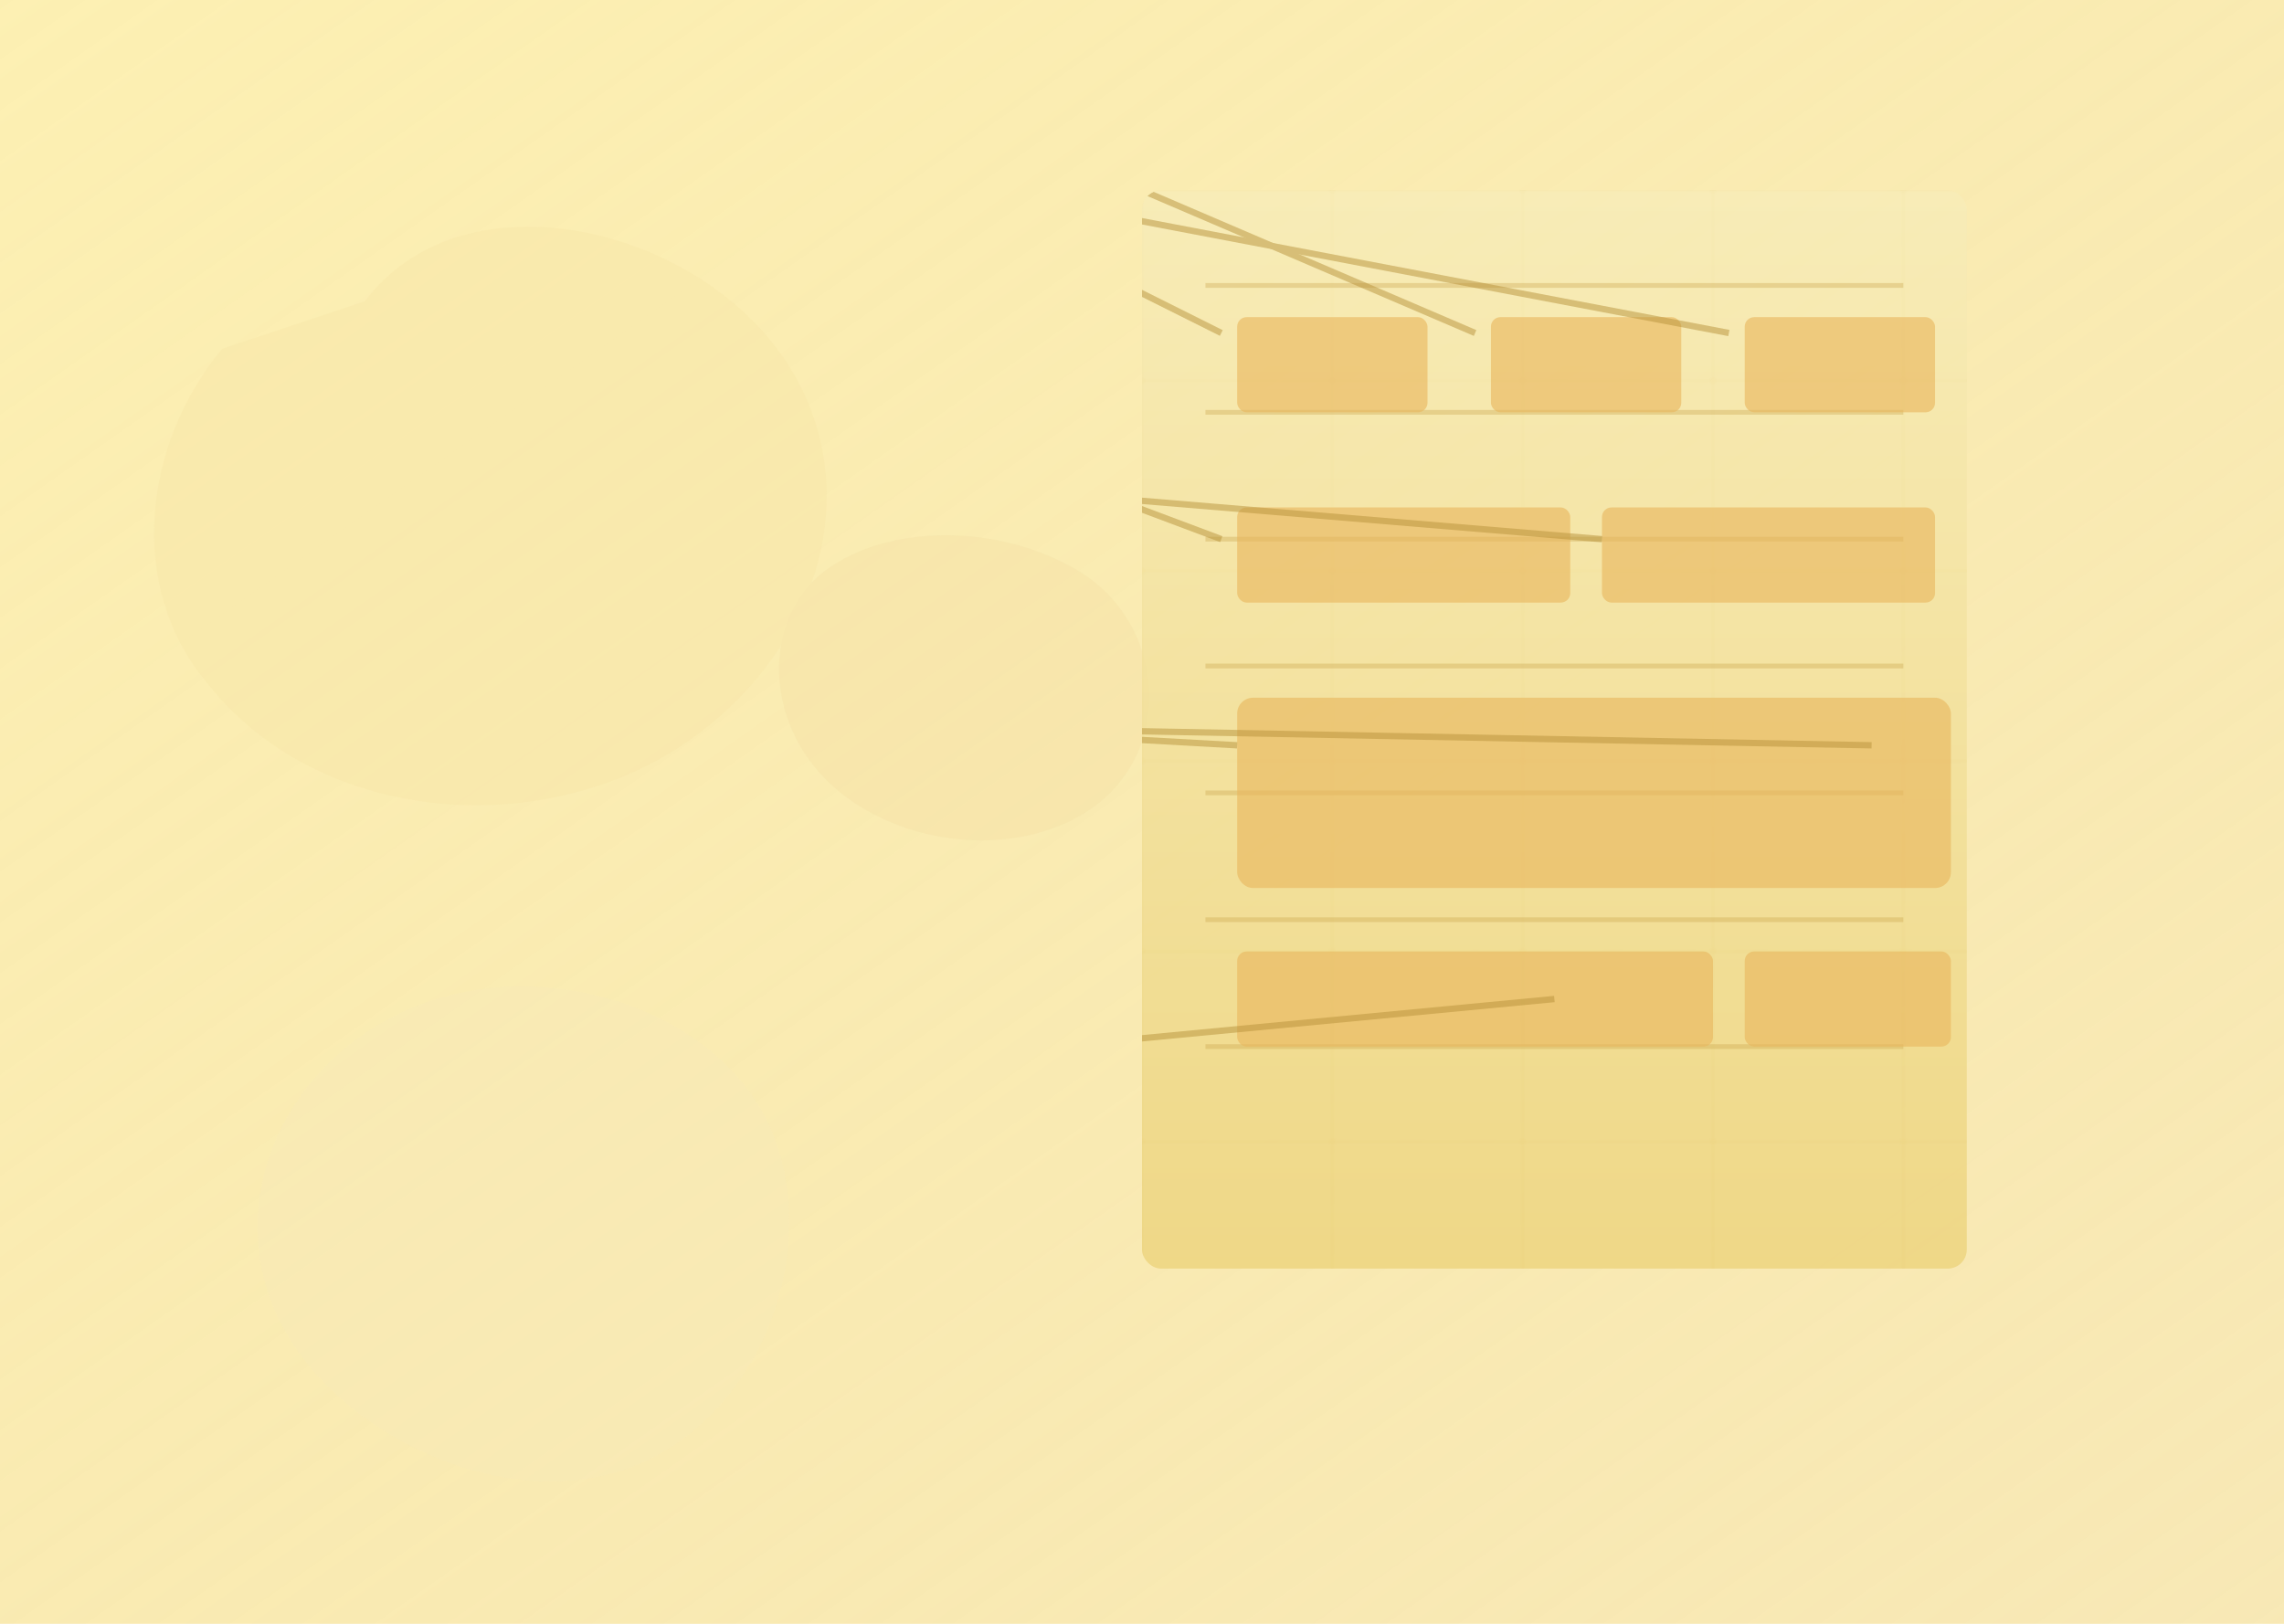 <svg xmlns="http://www.w3.org/2000/svg" width="1440" height="1024" viewBox="0 0 1440 1024">
  <defs>
    <linearGradient id="grad-unstructured" x1="0%" y1="0%" x2="100%" y2="100%">
      <stop offset="0%" stop-color="#fceda5" stop-opacity="0.85" />
      <stop offset="100%" stop-color="#f3d984" stop-opacity="0.6" />
    </linearGradient>
    <linearGradient id="grad-structured" x1="0%" y1="0%" x2="0%" y2="100%">
      <stop offset="0%" stop-color="#f7ecb8" />
      <stop offset="100%" stop-color="#ecd37c" />
    </linearGradient>
    <pattern id="grid" width="120" height="120" patternUnits="userSpaceOnUse">
      <rect width="120" height="120" fill="none" stroke="#e9cb72" stroke-width="2" opacity="0.18" />
      <g fill="#e9cb72" opacity="0.28">
        <circle cx="0" cy="0" r="2" />
        <circle cx="120" cy="0" r="2" />
        <circle cx="0" cy="120" r="2" />
        <circle cx="120" cy="120" r="2" />
      </g>
    </pattern>
    <clipPath id="structured-clip">
      <rect x="720" y="120" width="520" height="680" rx="12" />
    </clipPath>
  </defs>
  <rect width="1440" height="1024" fill="url(#grad-unstructured)" />
  <g opacity="0.32">
    <path d="M140 220c-50 60-60 150-10 210 70 90 210 100 300 40s120-170 60-250c-60-80-200-110-260-30z" fill="#f6e3a4" />
    <path d="M250 640c-80 40-110 130-70 200 40 70 150 120 230 80 80-40 110-150 70-220-40-70-150-100-230-60z" fill="#f7e9b9" />
    <path d="M520 360c-40 30-40 100 10 140 50 40 130 40 170 0 40-40 30-110-20-140s-120-30-160 0z" fill="#f1dda2" />
  </g>
  <g clip-path="url(#structured-clip)">
    <rect x="720" y="120" width="520" height="680" fill="url(#grid)" />
    <rect x="720" y="120" width="520" height="680" fill="url(#grad-structured)" opacity="0.8" />
    <g stroke="#c8a24b" stroke-width="3" fill="none" opacity="0.35">
      <path d="M760 180h440" />
      <path d="M760 260h440" />
      <path d="M760 340h440" />
      <path d="M760 420h440" />
      <path d="M760 500h440" />
      <path d="M760 580h440" />
      <path d="M760 660h440" />
    </g>
    <g fill="#e9b65d" opacity="0.62">
      <rect x="780" y="200" width="120" height="60" rx="6" />
      <rect x="940" y="200" width="120" height="60" rx="6" />
      <rect x="1100" y="200" width="120" height="60" rx="6" />
      <rect x="780" y="320" width="210" height="60" rx="6" />
      <rect x="1010" y="320" width="210" height="60" rx="6" />
      <rect x="780" y="440" width="450" height="120" rx="10" />
      <rect x="780" y="600" width="300" height="60" rx="6" />
      <rect x="1100" y="600" width="130" height="60" rx="6" />
    </g>
    <g stroke="#b7923a" stroke-width="4" fill="none" opacity="0.5">
      <path d="M770 210l-140 -70" />
      <path d="M930 210l-280 -120" />
      <path d="M1090 210l-420 -80" />
      <path d="M770 340l-320 -120" />
      <path d="M1010 340l-480 -40" />
      <path d="M780 470l-360 -20" />
      <path d="M1180 470l-520 -10" />
      <path d="M980 630l-420 40" />
    </g>
  </g>
</svg>
